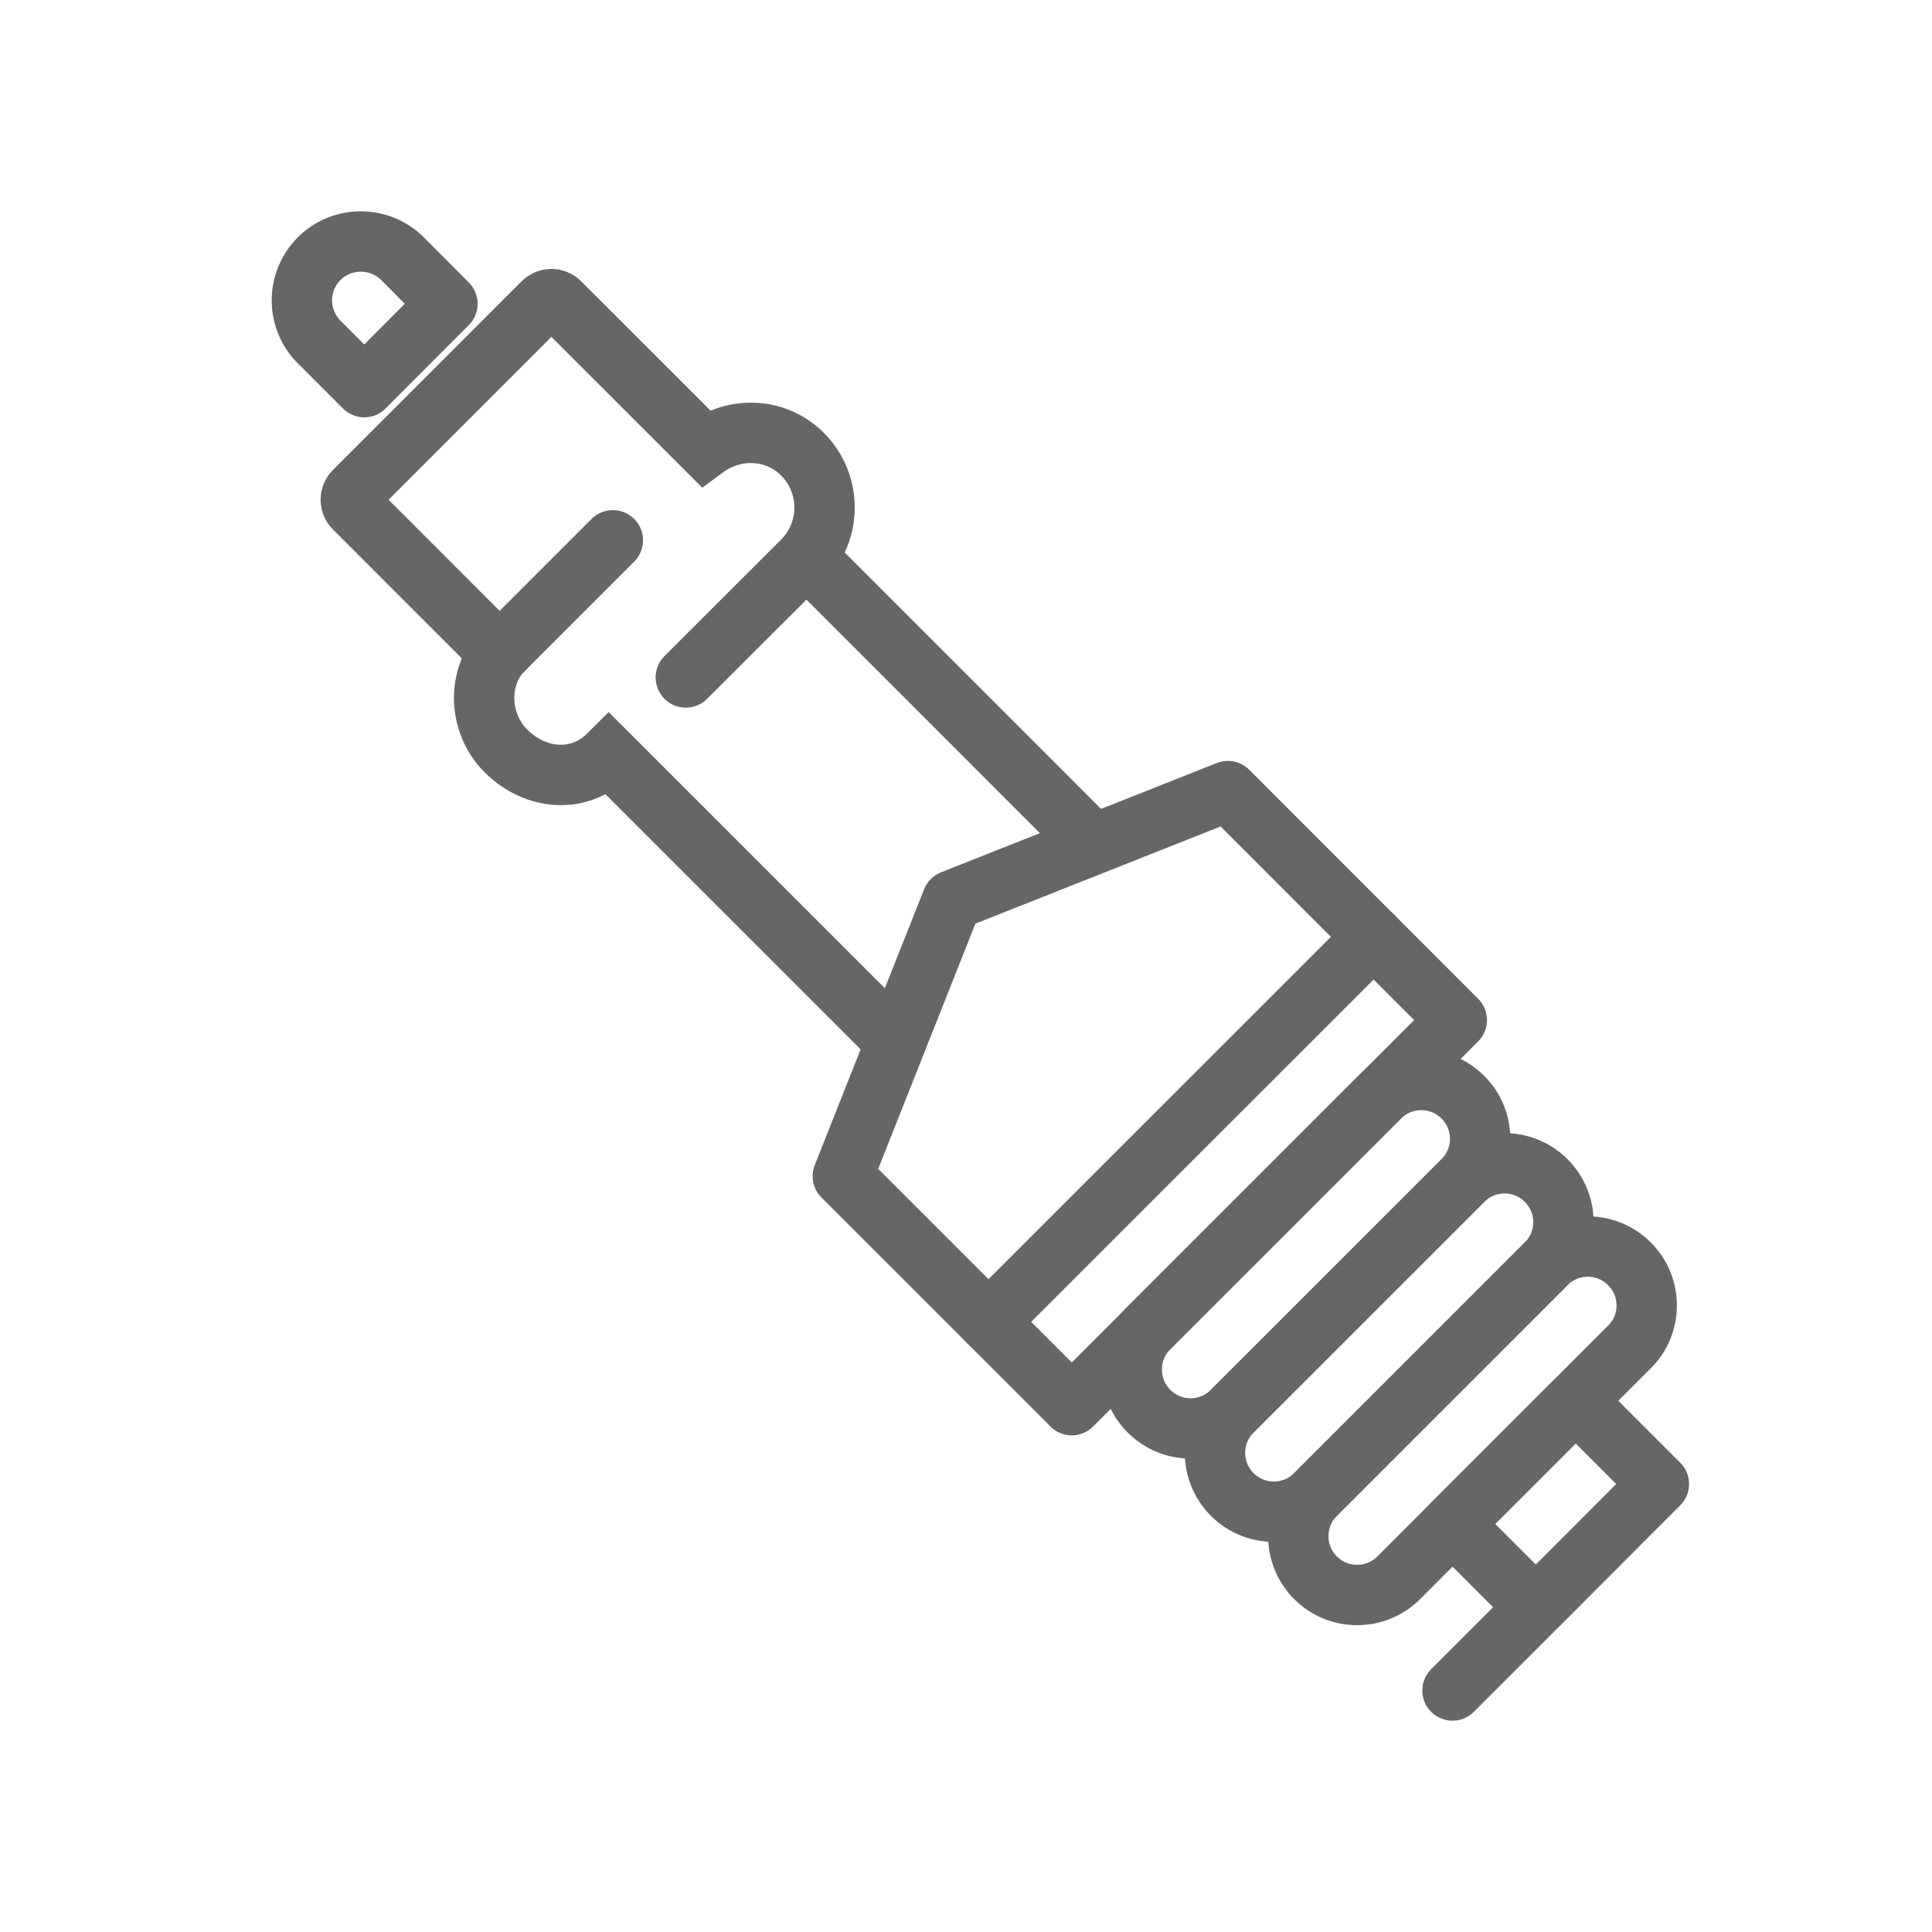 <svg xmlns="http://www.w3.org/2000/svg" width="32" height="32" viewBox="0 0 32 32">
    <g fill="none" fill-rule="evenodd">
        <g>
            <g>
                <g>
                    <g>
                        <g>
                            <g>
                                <path d="M0 0H32V32H0z" transform="translate(-55, -894) translate(0, 112) translate(16, 162) translate(0, 592) translate(27, 16) translate(12, 12)"/>
                                <g stroke="#666">
                                    <path stroke-linejoin="round" d="M1.033 2.412l-.747-.748c-.381-.38-.381-.997 0-1.38.381-.379.998-.379 1.38 0l.745.748-1.378 1.38zM19.129 12.896L12.752 19.274 8.96 15.481 10.771 10.913 15.338 9.103z" transform="translate(-55, -894) translate(0, 112) translate(16, 162) translate(0, 592) translate(27, 16) translate(12, 12) translate(5, 4)"/>
                                    <path stroke-linejoin="round" d="M17.752 11.516l-6.379 6.378 6.38-6.378zM19.23 15.553l-3.82 3.82c-.381.382-.998.382-1.38 0-.38-.38-.38-.998 0-1.379l3.821-3.82c.382-.381.999-.381 1.38 0 .38.38.38.998 0 1.379z" transform="translate(-55, -894) translate(0, 112) translate(16, 162) translate(0, 592) translate(27, 16) translate(12, 12) translate(5, 4)"/>
                                    <path stroke-linejoin="round" d="M20.609 16.932l-3.82 3.821c-.38.381-.999.381-1.38 0-.38-.382-.38-.998 0-1.38l3.822-3.82c.38-.38.998-.38 1.378 0 .382.38.382.998 0 1.38z" transform="translate(-55, -894) translate(0, 112) translate(16, 162) translate(0, 592) translate(27, 16) translate(12, 12) translate(5, 4)"/>
                                    <path stroke-linejoin="round" d="M21.988 18.31l-3.82 3.823c-.38.38-1 .38-1.379 0-.38-.382-.38-.999 0-1.38l3.82-3.82c.382-.382.998-.382 1.38 0 .381.38.381.998 0 1.377z" transform="translate(-55, -894) translate(0, 112) translate(16, 162) translate(0, 592) translate(27, 16) translate(12, 12) translate(5, 4)"/>
                                    <path stroke-linejoin="round" d="M22.476 20.58L20.438 22.621 19.058 21.241 21.098 19.202zM21.458 21.6l-2.4 2.4 2.4-2.4z" transform="translate(-55, -894) translate(0, 112) translate(16, 162) translate(0, 592) translate(27, 16) translate(12, 12) translate(5, 4)"/>
                                    <path stroke-linecap="round" stroke-linejoin="round" d="M3.276 6.824L5.151 4.949M13.112 9.98L8.357 5.224" transform="translate(-55, -894) translate(0, 112) translate(16, 162) translate(0, 592) translate(27, 16) translate(12, 12) translate(5, 4)"/>
                                    <path stroke-linecap="round" d="M6.359 7.221L8.292 5.29c.487-.488.487-1.28 0-1.767-.442-.442-1.123-.462-1.611-.103L4.27 1.01c-.076-.075-.198-.075-.274 0L.866 4.14c-.075.076-.075.199 0 .274l2.41 2.411c-.376.455-.338 1.17.103 1.612.488.487 1.214.551 1.702.064l4.756 4.755" transform="translate(-55, -894) translate(0, 112) translate(16, 162) translate(0, 592) translate(27, 16) translate(12, 12) translate(5, 4)"/>
                                </g>
                            </g>
                        </g>
                    </g>
                </g>
            </g>
        </g>
    </g>
</svg>
